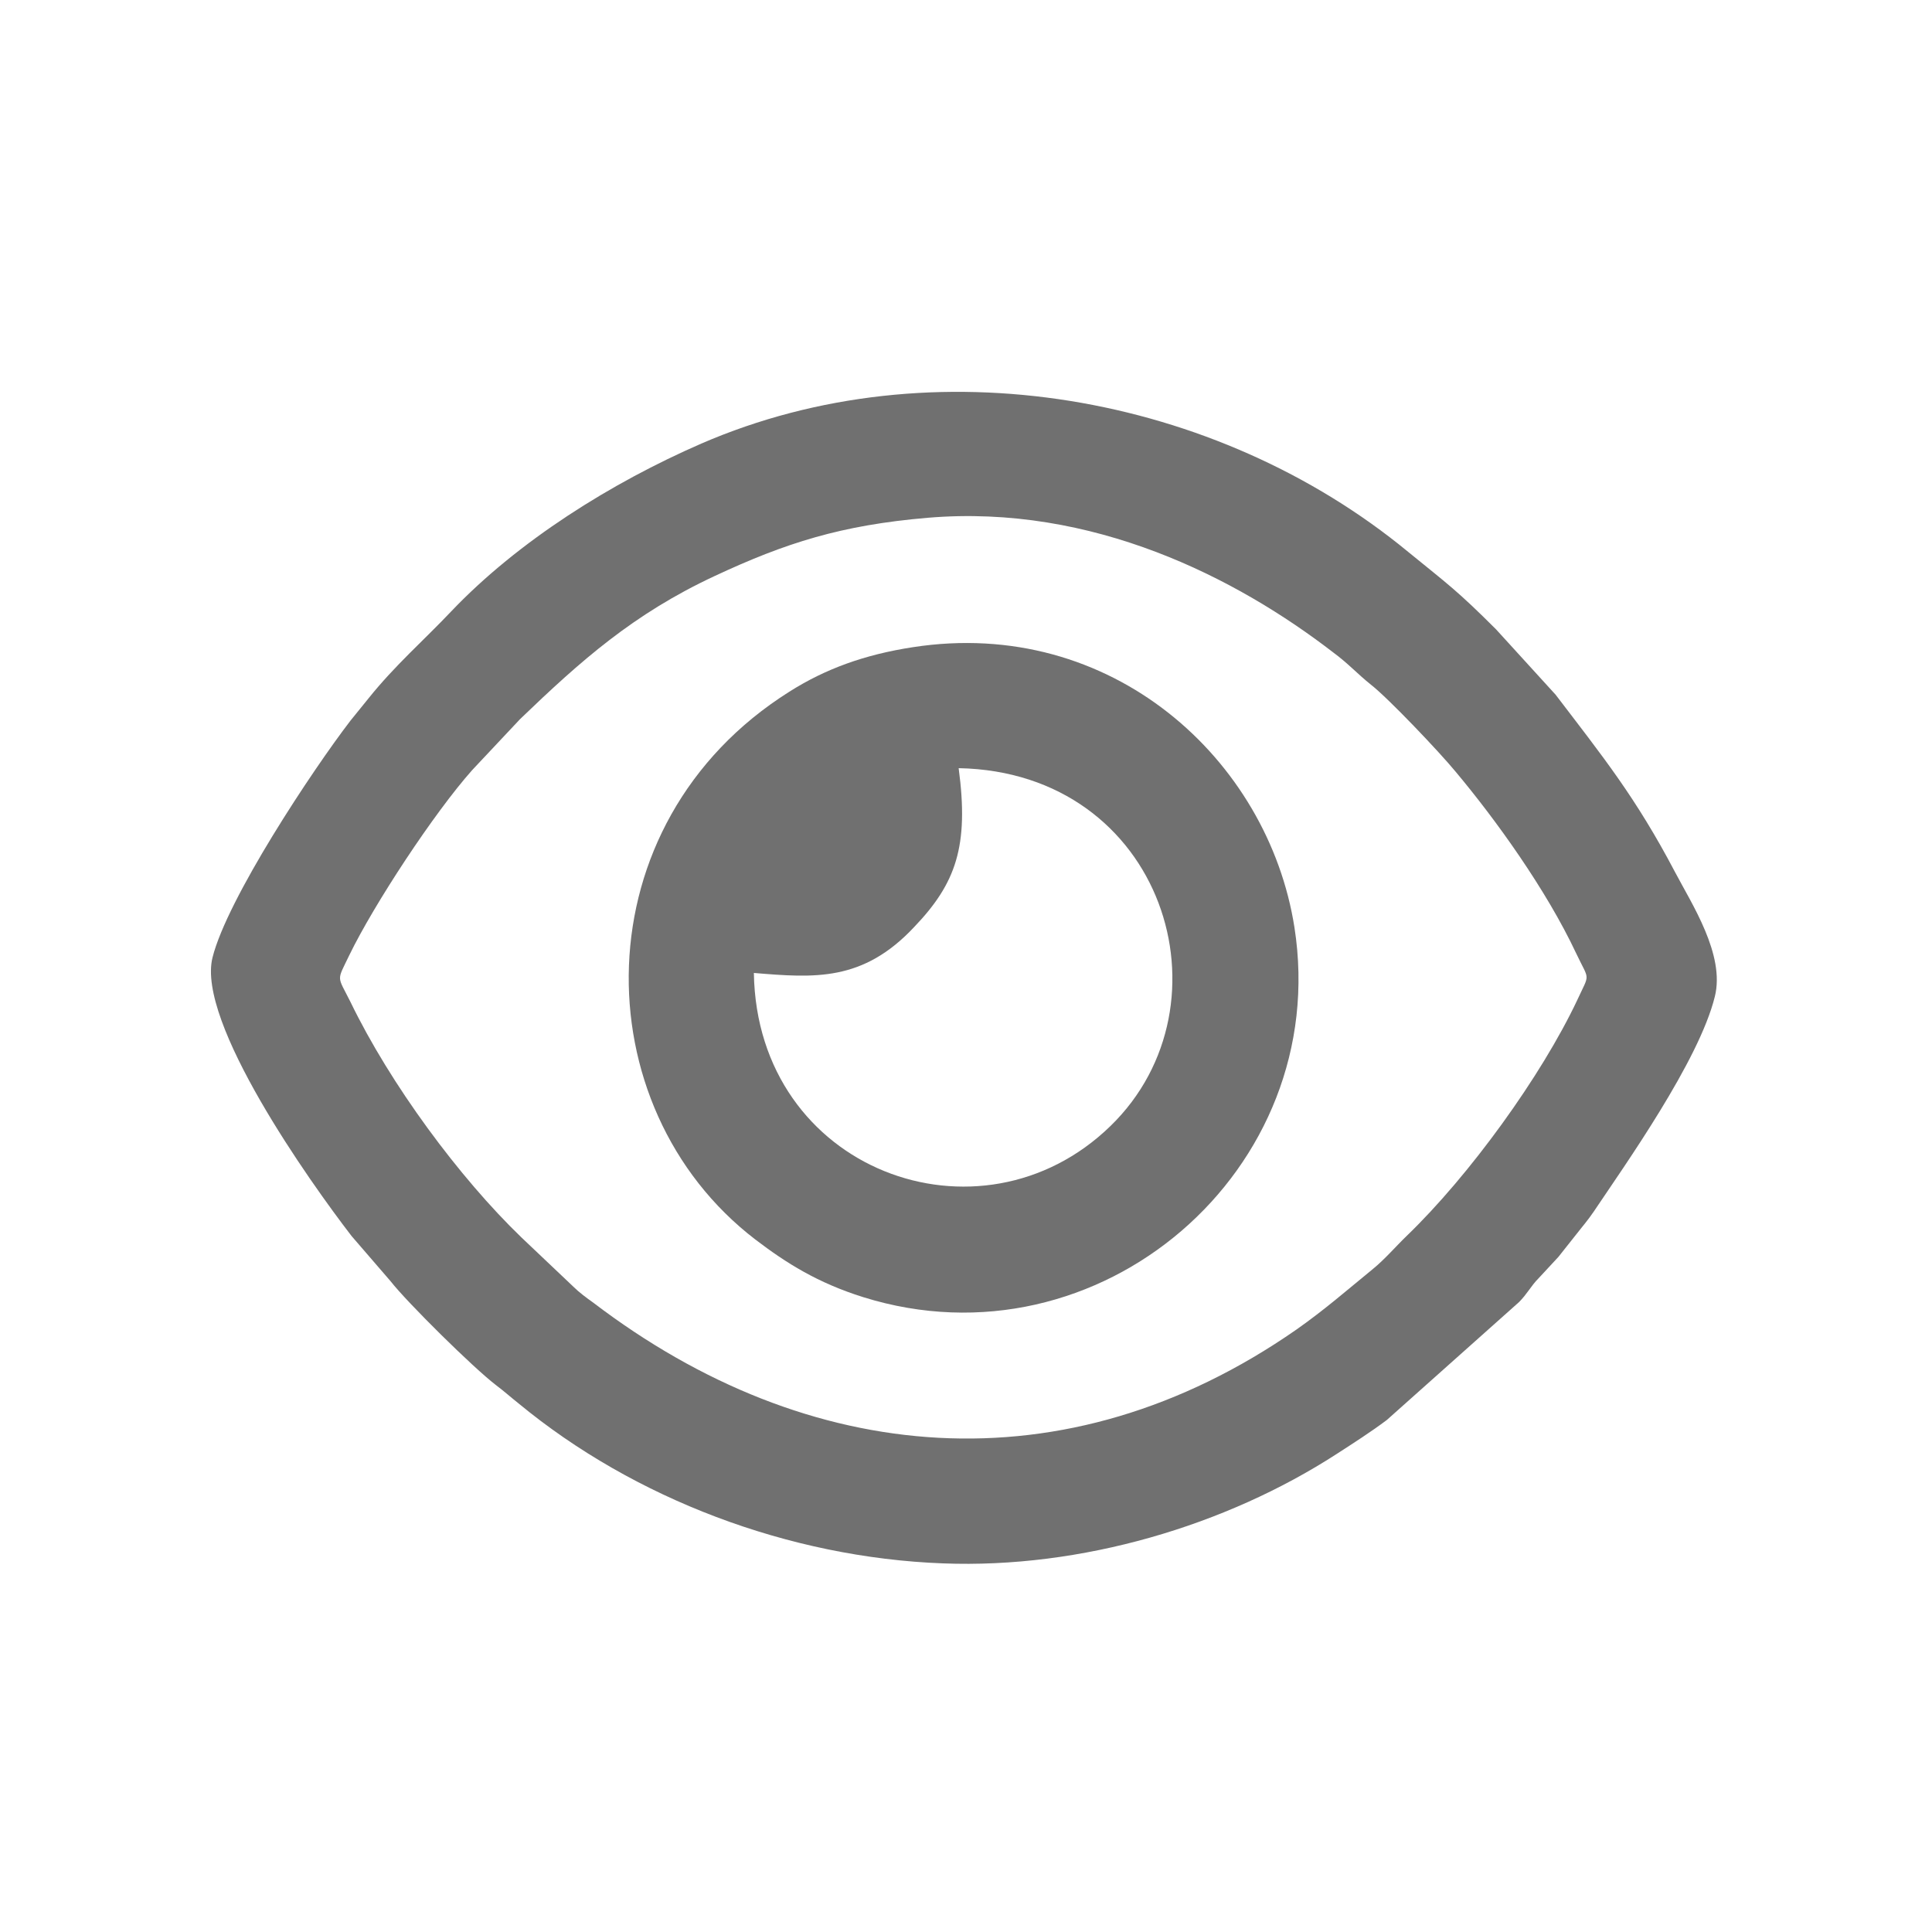 <?xml version="1.0" encoding="UTF-8"?>
<svg xmlns="http://www.w3.org/2000/svg"
viewBox="0 0 50 50"
 xmlns:xlink="http://www.w3.org/1999/xlink"
 xmlns:xodm="http://www.corel.com/coreldraw/odm/2003">
 <g>
  <g  fill="#707070">
   <path d="M24.01 13.4c4.27,-0.36 8,1.56 10.5,3.49 0.38,0.28 0.62,0.55 0.97,0.83 0.45,0.35 1.78,1.75 2.19,2.25 1.04,1.24 2.35,3.06 3.12,4.7 0.35,0.74 0.36,0.49 0.03,1.21 -0.93,1.97 -2.79,4.54 -4.42,6.11 -0.28,0.27 -0.56,0.6 -0.88,0.86 -0.65,0.53 -1.23,1.04 -1.97,1.56 -5.98,4.16 -12.64,3.54 -18.2,-0.7 -0.17,-0.12 -0.37,-0.27 -0.5,-0.4l-1.35 -1.28c-1.61,-1.55 -3.4,-3.97 -4.43,-6.1 -0.35,-0.7 -0.36,-0.52 -0.03,-1.21 0.64,-1.32 2.2,-3.69 3.18,-4.79l1.24 -1.32c1.57,-1.51 2.93,-2.72 5.03,-3.7 1.84,-0.86 3.28,-1.32 5.52,-1.51zm20.37 12.39c0.27,-1.08 -0.6,-2.4 -1.03,-3.22 -1.02,-1.94 -1.87,-2.99 -3.09,-4.59l-1.54 -1.69c-1.01,-1.01 -1.25,-1.17 -2.28,-2.01 -4.95,-4.08 -12.29,-5.4 -18.29,-2.8 -2.32,1.01 -4.74,2.52 -6.48,4.35 -0.69,0.73 -1.45,1.39 -2.13,2.24 -0.18,0.22 -0.29,0.36 -0.47,0.58 -0.99,1.29 -3.19,4.61 -3.57,6.13 -0.42,1.67 2.52,5.81 3.6,7.21l1.01 1.17c0.43,0.55 2.14,2.24 2.73,2.69 0.2,0.15 0.39,0.32 0.58,0.47 2.99,2.47 7,3.99 10.98,4.14 3.59,0.14 7.33,-0.98 10.19,-2.83 0.45,-0.29 0.9,-0.58 1.3,-0.88l3.42 -3.05c0.22,-0.22 0.31,-0.42 0.51,-0.62l0.51 -0.55c0.17,-0.22 0.29,-0.36 0.46,-0.58 0.17,-0.22 0.29,-0.35 0.46,-0.6 0.79,-1.18 2.72,-3.89 3.13,-5.56z"/>
   <path d="M24.81 19.88c5.31,0.1 7.17,6.11 3.93,9.26 -3.37,3.28 -9.15,1.16 -9.23,-3.96 1.57,0.13 2.82,0.23 4.15,-1.19 1.08,-1.13 1.42,-2.09 1.15,-4.11zm-1.19 -3.13c-1.24,0.19 -2.26,0.56 -3.19,1.15 -5.42,3.41 -5.36,10.75 -0.88,14.18 0.8,0.61 1.61,1.12 2.79,1.49 6.11,1.91 12.14,-3.3 11.16,-9.57 -0.68,-4.34 -4.73,-8.05 -9.88,-7.25z"/>
  </g>
 </g>
</svg>
